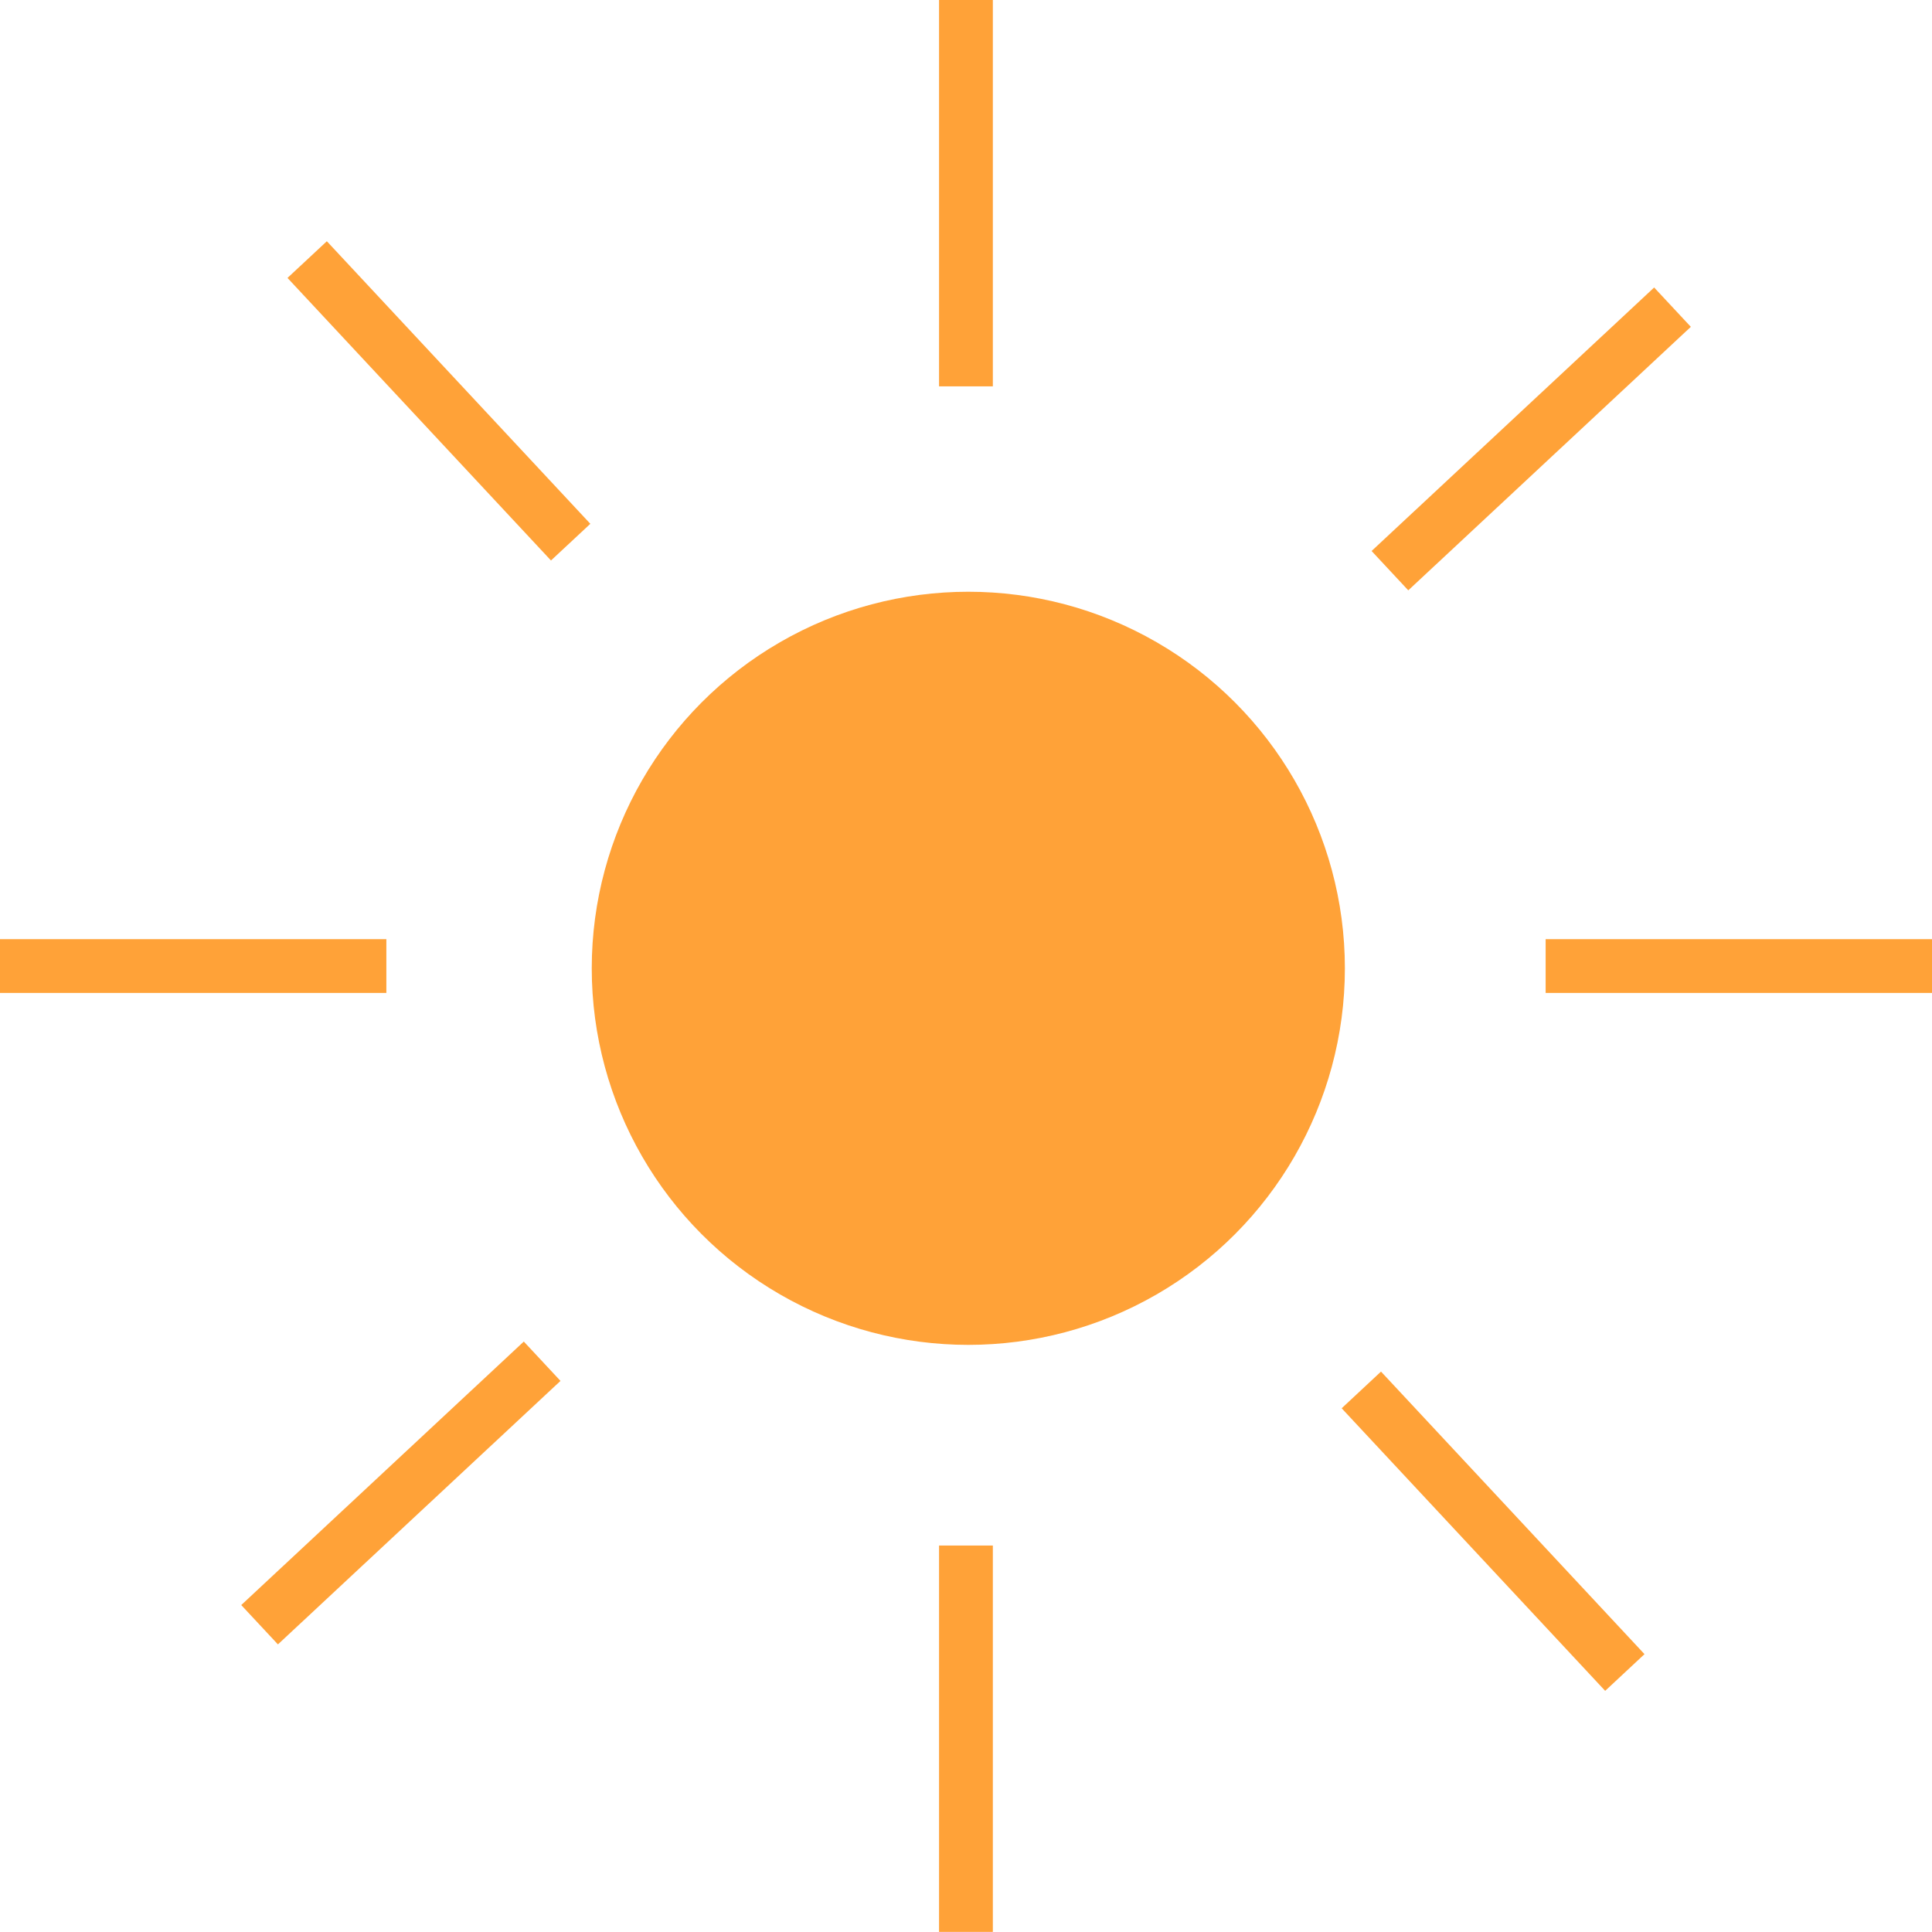 <svg xmlns="http://www.w3.org/2000/svg" width="17.957" height="17.957" viewBox="0 0 17.957 17.957">
  <g id="sun" transform="translate(485.5 1239.5)">
    <g id="sunIcon" transform="translate(-480.113 -1234.113)">
      <circle id="Elipse_31" data-name="Elipse 31" cx="3.5" cy="3.5" r="3.5" transform="translate(0.113 0.113)" fill="#ffa238"/>
    </g>
    <line id="Línea_1" data-name="Línea 1" y2="3.591" transform="translate(-476.522 -1239.5)" fill="none" stroke="#ffa238" stroke-width="0.5"/>
    <line id="Línea_8" data-name="Línea 8" y2="3.591" transform="translate(-469.955 -1236.645) rotate(47)" fill="none" stroke="#ffa238" stroke-width="0.5"/>
    <line id="Línea_4" data-name="Línea 4" y2="3.591" transform="translate(-476.522 -1225.135)" fill="none" stroke="#ffa238" stroke-width="0.5"/>
    <line id="Línea_7" data-name="Línea 7" y2="3.591" transform="translate(-480.461 -1226.848) rotate(47)" fill="none" stroke="#ffa238" stroke-width="0.5"/>
    <line id="Línea_2" data-name="Línea 2" y2="3.591" transform="translate(-467.543 -1230.521) rotate(90)" fill="none" stroke="#ffa238" stroke-width="0.5"/>
    <line id="Línea_6" data-name="Línea 6" y2="3.591" transform="translate(-470.398 -1223.955) rotate(137)" fill="none" stroke="#ffa238" stroke-width="0.5"/>
    <line id="Línea_3" data-name="Línea 3" y2="3.591" transform="translate(-481.909 -1230.521) rotate(90)" fill="none" stroke="#ffa238" stroke-width="0.5"/>
    <line id="Línea_5" data-name="Línea 5" y2="3.591" transform="translate(-480.196 -1234.461) rotate(137)" fill="none" stroke="#ffa238" stroke-width="0.5"/>
  </g>
</svg>
